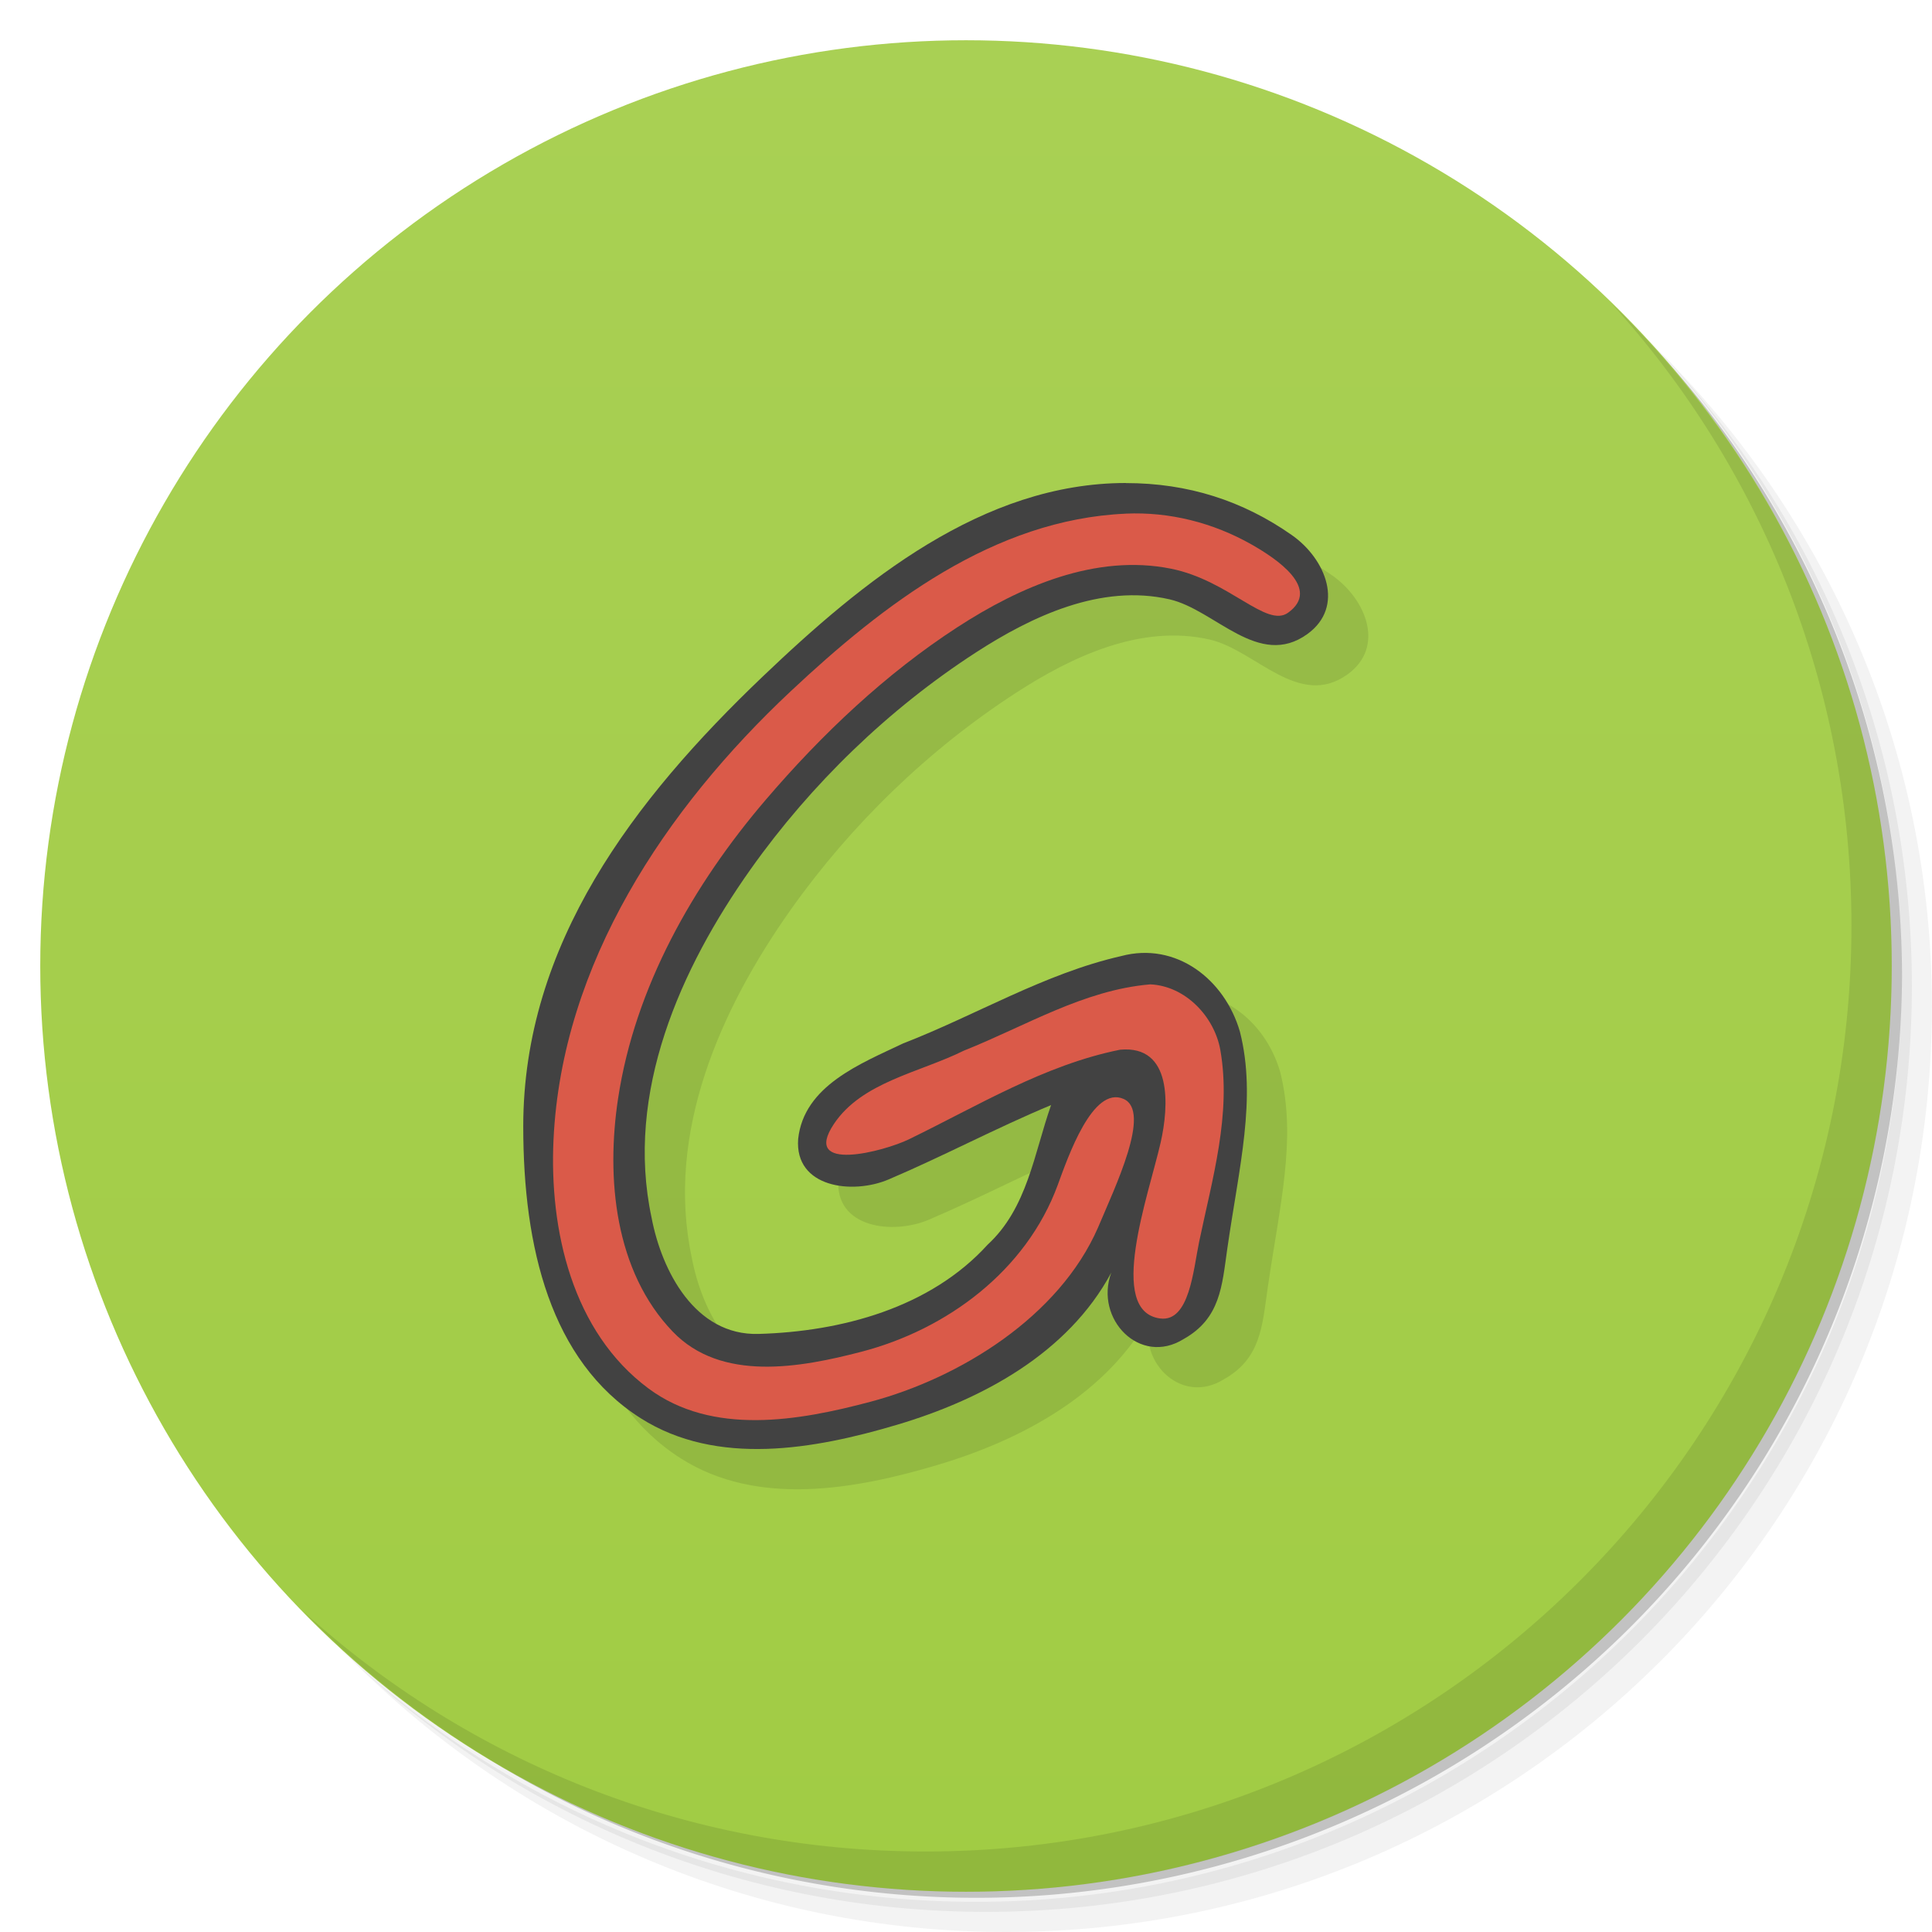 <svg version="1.1" viewBox="0 0 48 48" xmlns="http://www.w3.org/2000/svg">
 <defs>
  <linearGradient id="bg" x2="0" y1="1" y2="47" gradientUnits="userSpaceOnUse">
   <stop style="stop-color:#a9d054" offset="0"/>
   <stop style="stop-color:#a1cc44" offset="1"/>
  </linearGradient>
 </defs>
 <path d="m36.31 5c5.859 4.062 9.688 10.831 9.688 18.5 0 12.426-10.07 22.5-22.5 22.5-7.669 0-14.438-3.828-18.5-9.688 1.037 1.822 2.306 3.499 3.781 4.969 4.085 3.712 9.514 5.969 15.469 5.969 12.703 0 23-10.298 23-23 0-5.954-2.256-11.384-5.969-15.469-1.469-1.475-3.147-2.744-4.969-3.781zm4.969 3.781c3.854 4.113 6.219 9.637 6.219 15.719 0 12.703-10.297 23-23 23-6.081 0-11.606-2.364-15.719-6.219 4.16 4.144 9.883 6.719 16.219 6.719 12.703 0 23-10.298 23-23 0-6.335-2.575-12.06-6.719-16.219z" style="opacity:.05"/>
 <path d="m41.28 8.781c3.712 4.085 5.969 9.514 5.969 15.469 0 12.703-10.297 23-23 23-5.954 0-11.384-2.256-15.469-5.969 4.113 3.854 9.637 6.219 15.719 6.219 12.703 0 23-10.298 23-23 0-6.081-2.364-11.606-6.219-15.719z" style="opacity:.1"/>
 <path d="m31.25 2.375c8.615 3.154 14.75 11.417 14.75 21.13 0 12.426-10.07 22.5-22.5 22.5-9.708 0-17.971-6.135-21.12-14.75a23 23 0 0 0 44.875-7 23 23 0 0 0-16-21.875z" style="opacity:.2"/>
 <circle cx="24" cy="24" r="23" style="fill:url(#bg)"/>
 <path d="m40.03 7.531c3.712 4.084 5.969 9.514 5.969 15.469 0 12.703-10.297 23-23 23-5.954 0-11.384-2.256-15.469-5.969 4.178 4.291 10.01 6.969 16.469 6.969 12.703 0 23-10.298 23-23 0-6.462-2.677-12.291-6.969-16.469z" style="opacity:.1"/>
 <path d="m28.974 13c-3.566 0-6.547 2.444-9.025 4.809-3.2 3.054-5.949 6.644-5.949 11.176 0 2.997 0.674 5.825 2.917 7.25 1.899 1.206 4.323 0.77 6.356 0.167 2.113-0.626 4.255-1.771 5.336-3.783-0.423 1.151 0.713 2.327 1.798 1.649 0.914-0.511 0.953-1.321 1.083-2.232 0.294-2.051 0.736-3.74 0.316-5.402-0.378-1.31-1.592-2.243-2.949-1.881-1.907 0.434-3.604 1.467-5.416 2.169-1.055 0.503-2.469 1.05-2.611 2.375-0.092 1.21 1.347 1.389 2.247 1.006 1.365-0.581 2.67-1.278 4.037-1.848-0.423 1.2-0.587 2.558-1.578 3.47-1.425 1.568-3.629 2.158-5.691 2.216-1.578 0.044-2.407-1.567-2.658-2.894-0.661-3.095 0.713-6.185 2.467-8.658 1.502-2.116 3.424-3.973 5.586-5.375 1.389-0.901 3.113-1.717 4.82-1.323 1.133 0.262 2.211 1.736 3.421 0.862 0.938-0.678 0.462-1.866-0.386-2.459-1.22-0.855-2.58-1.292-4.122-1.292z" style="opacity:.1"/>
 <path d="m27.974 12c-3.566 0-6.547 2.444-9.025 4.809-3.2 3.054-5.949 6.644-5.949 11.176 0 2.997 0.674 5.825 2.917 7.25 1.899 1.206 4.323 0.77 6.356 0.167 2.113-0.626 4.255-1.771 5.336-3.783-0.423 1.151 0.713 2.327 1.798 1.649 0.914-0.511 0.953-1.321 1.083-2.232 0.294-2.051 0.736-3.74 0.316-5.402-0.378-1.31-1.592-2.243-2.949-1.881-1.907 0.434-3.604 1.467-5.416 2.169-1.055 0.503-2.469 1.05-2.611 2.375-0.092 1.21 1.347 1.389 2.247 1.006 1.365-0.581 2.67-1.278 4.037-1.848-0.423 1.2-0.587 2.558-1.578 3.47-1.425 1.568-3.629 2.158-5.691 2.216-1.578 0.044-2.407-1.567-2.658-2.894-0.661-3.095 0.713-6.185 2.467-8.658 1.502-2.116 3.424-3.973 5.586-5.375 1.389-0.901 3.113-1.717 4.82-1.323 1.133 0.262 2.211 1.736 3.421 0.862 0.938-0.678 0.462-1.866-0.386-2.459-1.22-0.855-2.58-1.292-4.122-1.292z" style="fill:#424242"/>
 <path d="m27.969 12.762c-3.282 0.143-6.023 2.254-8.325 4.413-3.106 2.913-5.685 6.766-5.892 11.137-0.107 2.253 0.467 4.778 2.359 6.184 1.591 1.182 3.734 0.805 5.517 0.33 2.216-0.59 4.684-2.108 5.652-4.328 0.421-1.002 1.336-2.887 0.636-3.195-0.771-0.34-1.384 1.45-1.638 2.141-0.783 2.128-2.749 3.586-4.877 4.14-1.523 0.397-3.481 0.755-4.686-0.499-1.445-1.503-1.659-3.815-1.359-5.793 0.419-2.767 1.866-5.313 3.665-7.417 1.399-1.636 2.984-3.137 4.771-4.296 1.536-0.996 3.427-1.829 5.306-1.449 1.44 0.291 2.367 1.479 2.904 1.093 0.832-0.599-0.294-1.347-0.907-1.695-0.957-0.543-2.038-0.815-3.125-0.767zm0.604 11.695c-1.651 0.139-3.11 1.044-4.624 1.645-1.099 0.547-2.533 0.776-3.231 1.823-0.819 1.228 1.248 0.68 1.861 0.382 1.705-0.828 3.371-1.85 5.249-2.227 1.304-0.123 1.215 1.4 1.007 2.31-0.299 1.309-1.348 4.193-0.01 4.367 0.727 0.094 0.822-1.208 0.966-1.899 0.326-1.563 0.807-3.178 0.528-4.769-0.145-0.826-0.864-1.596-1.746-1.633z" style="fill:#da5a49"/>
</svg>
